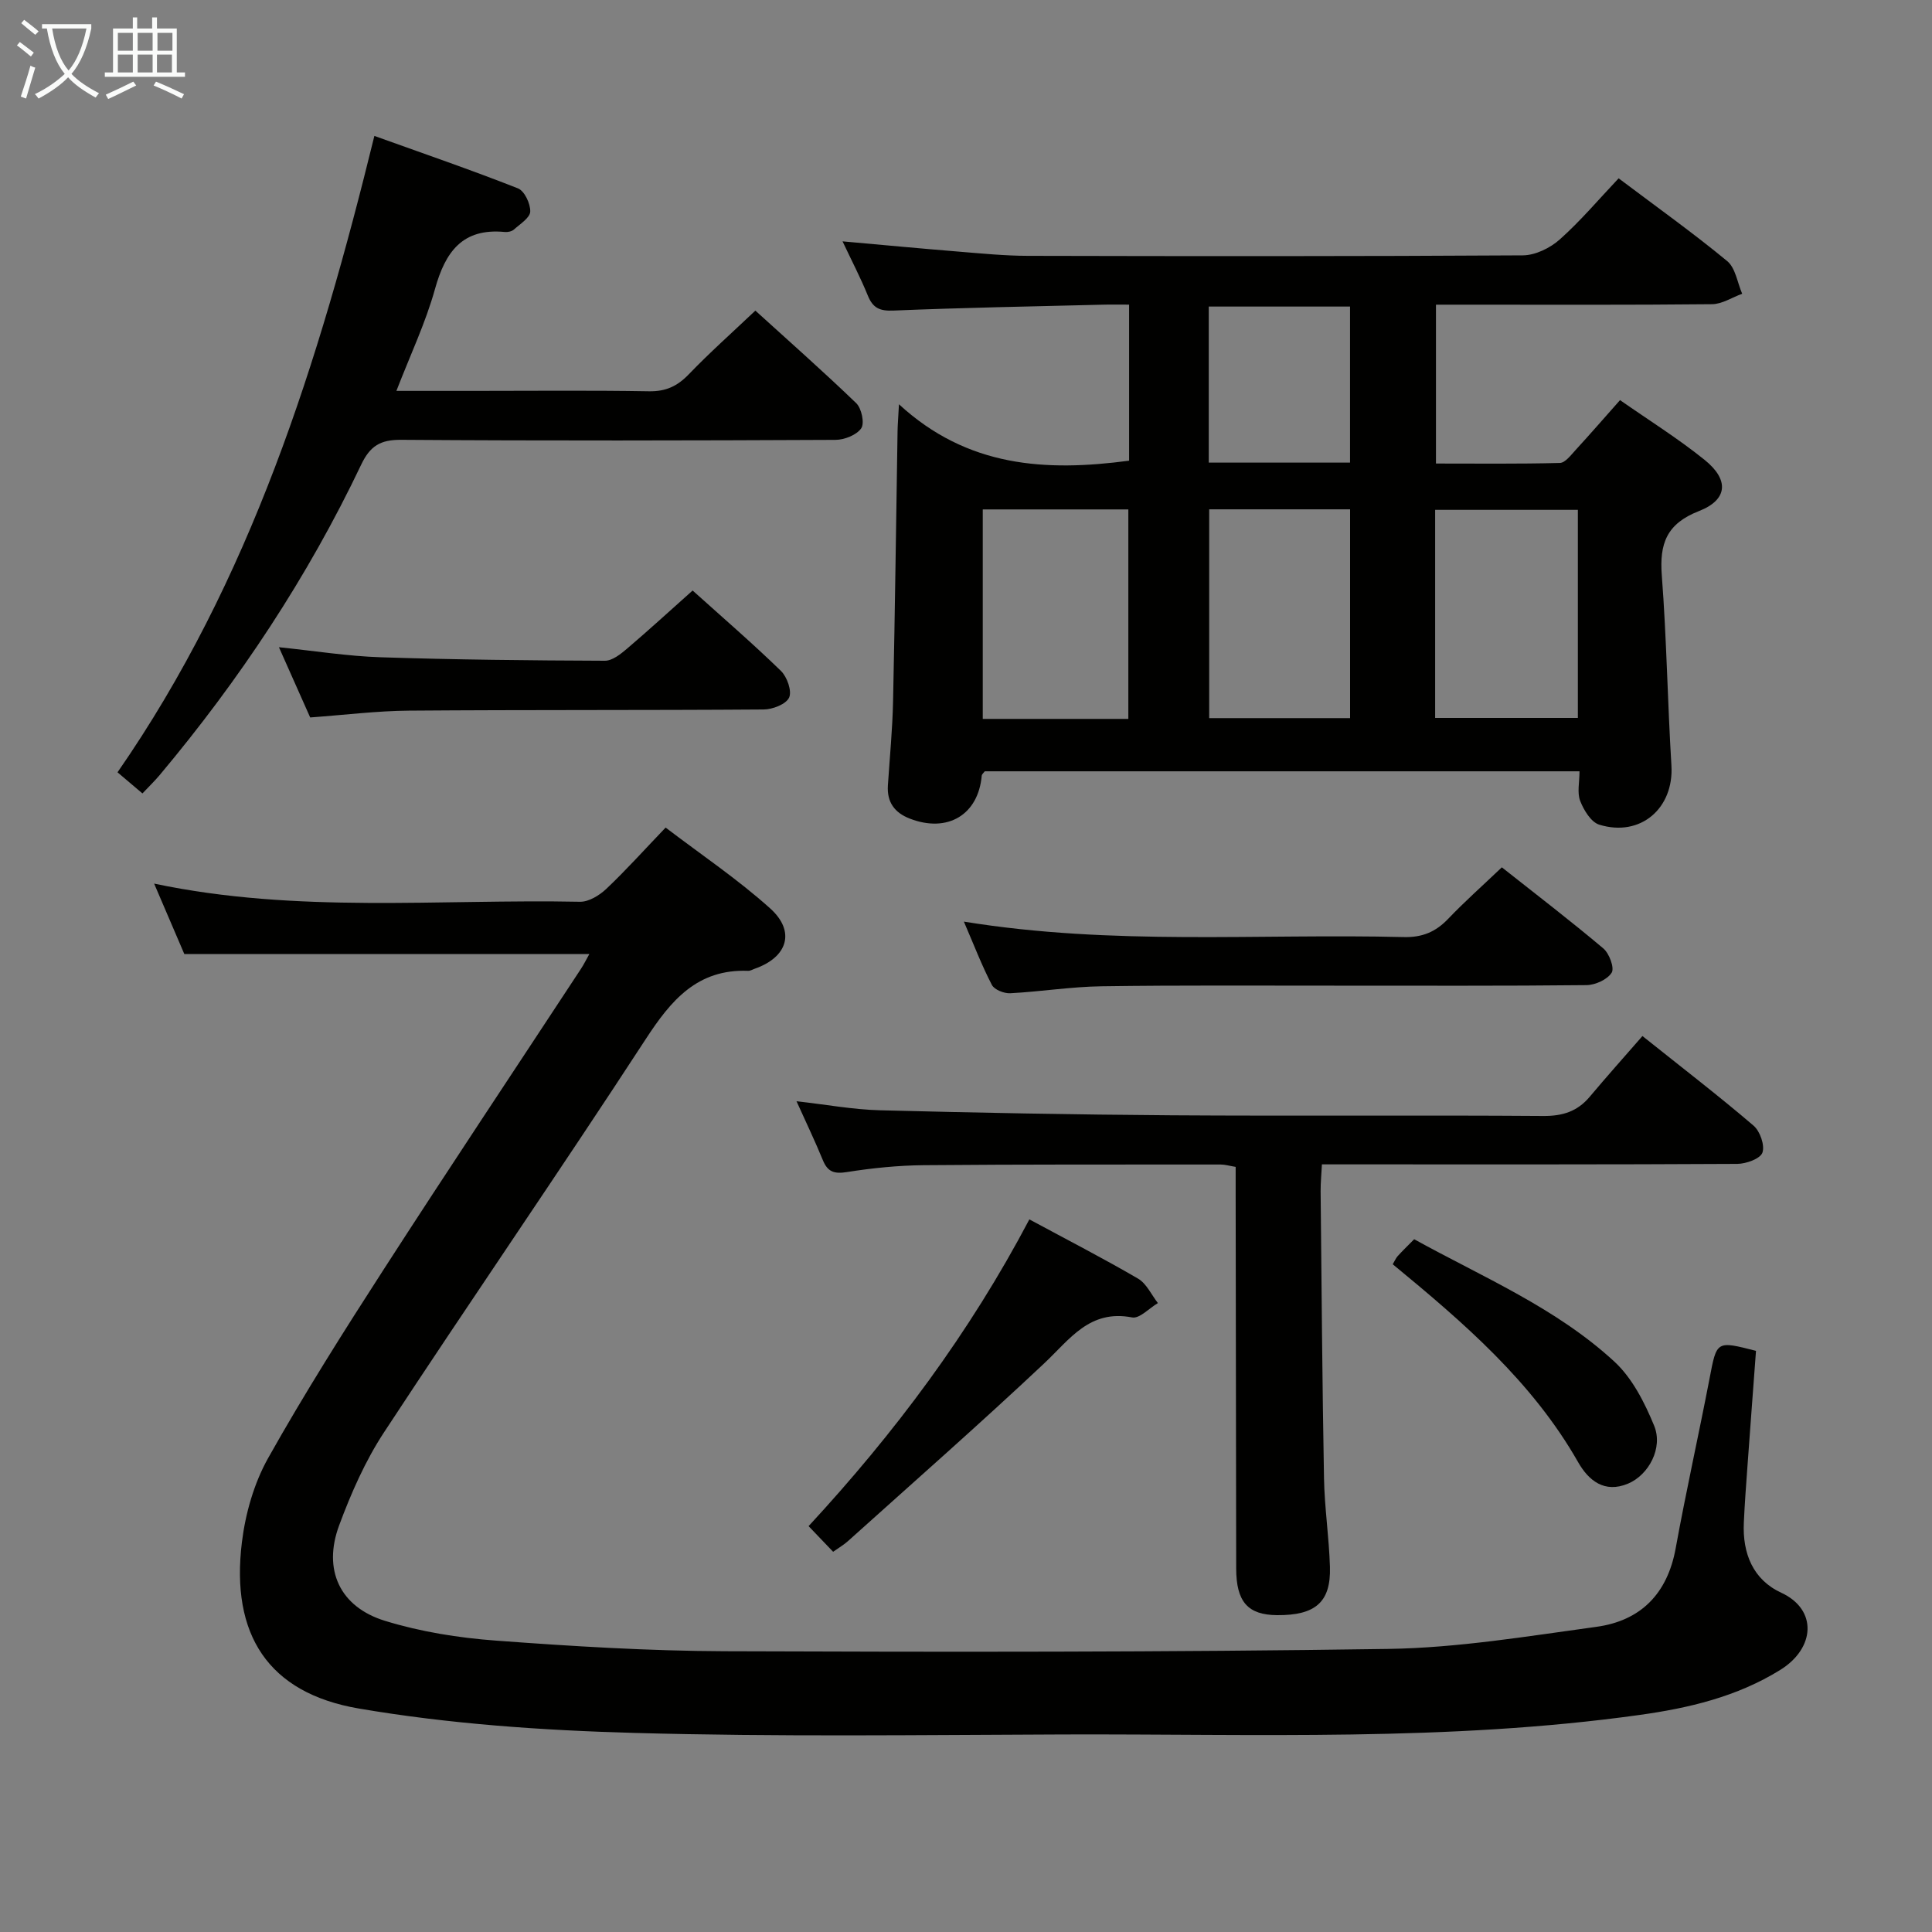 <svg enable-background="new 0 0 400 400" viewBox="0 0 400 400" xmlns="http://www.w3.org/2000/svg"><rect x="0" y="0" width="400" height="400" fill="#808080" stroke="none"/><g fill="#010100"><path d="m363.56 279.68c-.58 7.82-1.18 15.73-1.75 23.65-.29 3.98-.59 7.96-.77 11.94-.29 6.35 1.9 11.79 7.75 14.49 7.55 3.49 7.03 11.49-.21 15.98-8.97 5.56-18.95 7.91-29.19 9.33-39.57 5.52-79.4 3.9-119.16 4.03-29.66.1-59.34.51-88.98-.32-19.04-.53-38.23-1.85-56.97-5.05-18.82-3.22-26.53-15.37-24.2-34.4.73-5.98 2.51-12.24 5.44-17.46 7.48-13.32 15.67-26.27 23.96-39.11 13.43-20.82 27.18-41.43 40.78-62.14.61-.92 1.1-1.93 1.76-3.1-28.17 0-55.88 0-83.86 0-1.93-4.5-3.99-9.29-6.25-14.58 29.61 6.24 58.96 3.17 88.16 3.76 1.82.04 4.03-1.32 5.45-2.66 4.1-3.88 7.88-8.1 12.29-12.7 7.33 5.59 14.91 10.68 21.64 16.73 5.32 4.78 3.6 10.11-3.15 12.48-.47.16-.94.47-1.41.45-10.53-.4-15.96 6.09-21.22 14.17-17.79 27.31-36.29 54.14-54.17 81.39-3.88 5.91-6.81 12.58-9.28 19.24-3.42 9.19.11 16.9 9.5 19.78 7.38 2.27 15.23 3.52 22.95 4.09 15.75 1.17 31.56 2.14 47.34 2.2 45.82.17 91.65.21 137.46-.48 14.37-.22 28.74-2.62 43.03-4.57 9.18-1.25 14.72-6.84 16.43-16.26 2.14-11.76 4.76-23.44 7.02-35.18 1.49-7.79 1.37-7.81 9.61-5.7z"/><path d="m233.77 95.38c0-10.64 0-21.1 0-32.31-1.91 0-3.66-.04-5.42.01-14.47.36-28.94.62-43.39 1.22-2.83.12-4.24-.53-5.28-3.09-1.48-3.64-3.3-7.13-5.24-11.24 8.5.76 16.23 1.49 23.98 2.12 4.8.39 9.61.87 14.42.88 34.15.08 68.3.11 102.45-.1 2.59-.02 5.66-1.52 7.65-3.3 4.32-3.85 8.08-8.32 12.18-12.65 7.97 6 15.43 11.32 22.47 17.13 1.73 1.42 2.11 4.47 3.11 6.77-2.08.75-4.15 2.14-6.24 2.16-17.16.18-34.32.1-51.47.1-1.8 0-3.6 0-5.69 0v32.89c8.48 0 17.07.1 25.65-.12 1.12-.03 2.3-1.64 3.27-2.69 3.03-3.3 5.96-6.68 9.19-10.32 5.94 4.15 12 7.93 17.52 12.38 5.12 4.13 4.8 8.26-1.2 10.6-6.68 2.61-8.18 6.74-7.67 13.34 1 13.08 1.19 26.22 1.99 39.32.54 8.84-6.38 14.9-14.94 12.26-1.7-.52-3.21-3.01-3.95-4.92-.66-1.71-.14-3.89-.14-6.13-41.36 0-82.28 0-123.13 0-.28.37-.6.61-.63.88-.7 8.12-7.07 11.94-14.88 8.92-3.19-1.23-4.78-3.43-4.55-6.9.38-5.81.95-11.61 1.07-17.42.4-18.63.63-37.27.93-55.9.02-1.27.13-2.55.29-5.57 14.17 13.05 30.37 13.98 47.65 11.68zm-.16 53.46c0-14.75 0-28.97 0-43.37-10.22 0-20.11 0-30.14 0v43.37zm16.74-43.39v43.23h29.17c0-14.53 0-28.74 0-43.23-9.86 0-19.42 0-29.17 0zm46.78 43.19h29.55c0-14.58 0-28.81 0-43.08-10.03 0-19.73 0-29.55 0zm-17.62-52.86c0-11.13 0-21.68 0-32.31-9.98 0-19.65 0-29.25 0v32.31z"/><path d="m340.05 214.5c8.58 6.85 15.95 12.51 23 18.55 1.35 1.15 2.37 4.08 1.84 5.59-.45 1.27-3.38 2.32-5.21 2.33-26.66.15-53.31.1-79.97.1-1.82 0-3.64 0-6.02 0-.1 2.01-.28 3.78-.27 5.54.2 19.81.34 39.62.7 59.42.11 6.14 1.05 12.26 1.23 18.41.21 7.26-3.01 10.02-10.95 9.96-6.05-.05-8.45-2.75-8.46-9.66-.05-25.82-.08-51.64-.11-77.47 0-1.81 0-3.62 0-5.68-1.25-.2-2.19-.49-3.12-.49-20.49.01-40.98-.04-61.47.14-5.3.05-10.64.59-15.87 1.42-2.63.42-4 0-5.01-2.47-1.63-3.97-3.49-7.85-5.45-12.19 6.08.68 11.65 1.72 17.24 1.87 20.13.52 40.26.9 60.4 1.04 25.66.17 51.31-.05 76.97.14 4.01.03 7.05-.94 9.6-3.96 3.52-4.19 7.16-8.27 10.93-12.59z"/><path d="m29.49 164.27c-1.66-1.41-3.15-2.67-5.16-4.37 27.53-39.7 41.65-84.77 53.18-131.76 10.26 3.68 20.08 7.06 29.73 10.86 1.35.53 2.6 3.19 2.54 4.81-.05 1.29-2.11 2.57-3.39 3.72-.44.39-1.26.56-1.88.5-8.79-.85-12.32 4.13-14.46 11.84-1.94 6.97-5.1 13.61-7.98 21.06h15.82c12.16 0 24.32-.13 36.48.08 3.49.06 5.88-1.06 8.25-3.53 4.26-4.43 8.87-8.53 13.77-13.17 6.74 6.13 13.96 12.49 20.88 19.16 1.11 1.07 1.76 4.14 1.04 5.2-.95 1.39-3.47 2.39-5.32 2.4-29.98.14-59.97.2-89.95-.01-4.29-.03-6.41 1.26-8.26 5.14-11.06 23.25-25.19 44.56-41.73 64.28-1.07 1.27-2.27 2.42-3.56 3.79z"/><path d="m199.56 190.81c30.86 5.01 61 2.45 91.05 3.2 3.84.1 6.62-1.06 9.2-3.76 3.44-3.6 7.17-6.91 11.13-10.68 7.09 5.61 14.19 11.04 21.02 16.8 1.23 1.04 2.33 4.04 1.72 5.01-.9 1.43-3.39 2.56-5.22 2.58-17.15.19-34.31.1-51.46.11-16.32.01-32.65-.11-48.96.13-6.29.09-12.57 1.11-18.87 1.44-1.28.07-3.29-.72-3.81-1.72-2.06-3.95-3.66-8.14-5.8-13.11z"/><path d="m143.4 122.26c6.29 5.66 12.45 10.97 18.28 16.64 1.28 1.24 2.31 4.17 1.7 5.52-.63 1.38-3.42 2.46-5.27 2.47-24.48.18-48.96.05-73.44.24-6.63.05-13.25.89-20.45 1.41-1.93-4.34-4.06-9.13-6.47-14.54 7.41.76 14.23 1.86 21.08 2.08 15.46.51 30.93.66 46.4.72 1.54.01 3.27-1.38 4.59-2.5 4.53-3.86 8.92-7.89 13.58-12.04z"/><path d="m213.12 252.46c7.95 4.29 15.34 8.09 22.51 12.27 1.75 1.03 2.76 3.34 4.1 5.06-1.79 1.05-3.81 3.27-5.34 2.97-8.81-1.7-12.89 4.52-18.19 9.5-13.32 12.53-27.06 24.6-40.66 36.83-.85.76-1.86 1.34-3.05 2.19-1.67-1.74-3.24-3.38-5.08-5.31 17.84-19.3 33.31-39.97 45.71-63.51z"/><path d="m292.79 256.57c14.21 7.85 29.37 14.2 41.45 25.34 3.71 3.42 6.27 8.49 8.23 13.26 1.9 4.61-1.12 10.2-5.4 12-4.89 2.05-8.17-.65-10.33-4.43-9.49-16.68-23.71-28.9-38.39-40.99.4-.66.63-1.25 1.03-1.69 1.01-1.12 2.08-2.14 3.41-3.49z"/></g><path d="m6.4 11.7c-1-.8-1.9-1.6-2.9-2.3l.6-.7c.9.7 1.9 1.4 2.9 2.2zm-2.1 8.3c.7-2.1 1.4-4.2 2-6.4.2.1.6.3 1 .4-.7 2.3-1.3 4.4-1.9 6.4zm3-12.8c-1.1-.9-2.1-1.7-2.9-2.4l.6-.7c1 .8 2 1.5 3 2.4zm1.4-1.3v-.9h10.2v.9c-.9 4.2-2.3 7.3-4.1 9.4 1.3 1.4 3.2 2.7 5.7 4-.2.2-.4.5-.7.9-2.5-1.4-4.4-2.7-5.7-4.2-1.4 1.5-3.5 3-6.1 4.4 0 0 0 0-.1-.1-.3-.4-.5-.7-.7-.8 2.7-1.3 4.7-2.8 6.2-4.2-1.8-2.2-3-5.3-3.7-9.4zm9.2 0h-7.1c.6 3.8 1.7 6.7 3.4 8.7 1.7-2 2.9-4.8 3.7-8.7z" fill="#fafbfa"/><path d="m31.6 3.6h.9v2.3h4.1v9.1h1.7v.9h-16.6v-.9h1.7v-9.1h4.1v-2.3h.9v2.3h3.1v-2.3zm-4 13.3.6.8c-1.9.9-3.8 1.9-5.8 2.8-.2-.3-.3-.6-.5-.9 2-.9 3.9-1.8 5.7-2.7zm-3.2-10.1v3.7h3.1v-3.7zm0 4.5v3.7h3.1v-3.7zm4.1-4.5v3.7h3.1v-3.7zm0 4.5v3.7h3.1v-3.7zm9.1 9.1c-2.1-1.1-4.1-2-5.8-2.7l.5-.8c2.2.9 4.1 1.8 5.8 2.6zm-1.9-13.6h-3.1v3.7h3.1zm-3.2 4.5v3.7h3.1v-3.7z" fill="#fafbfa"/></svg>